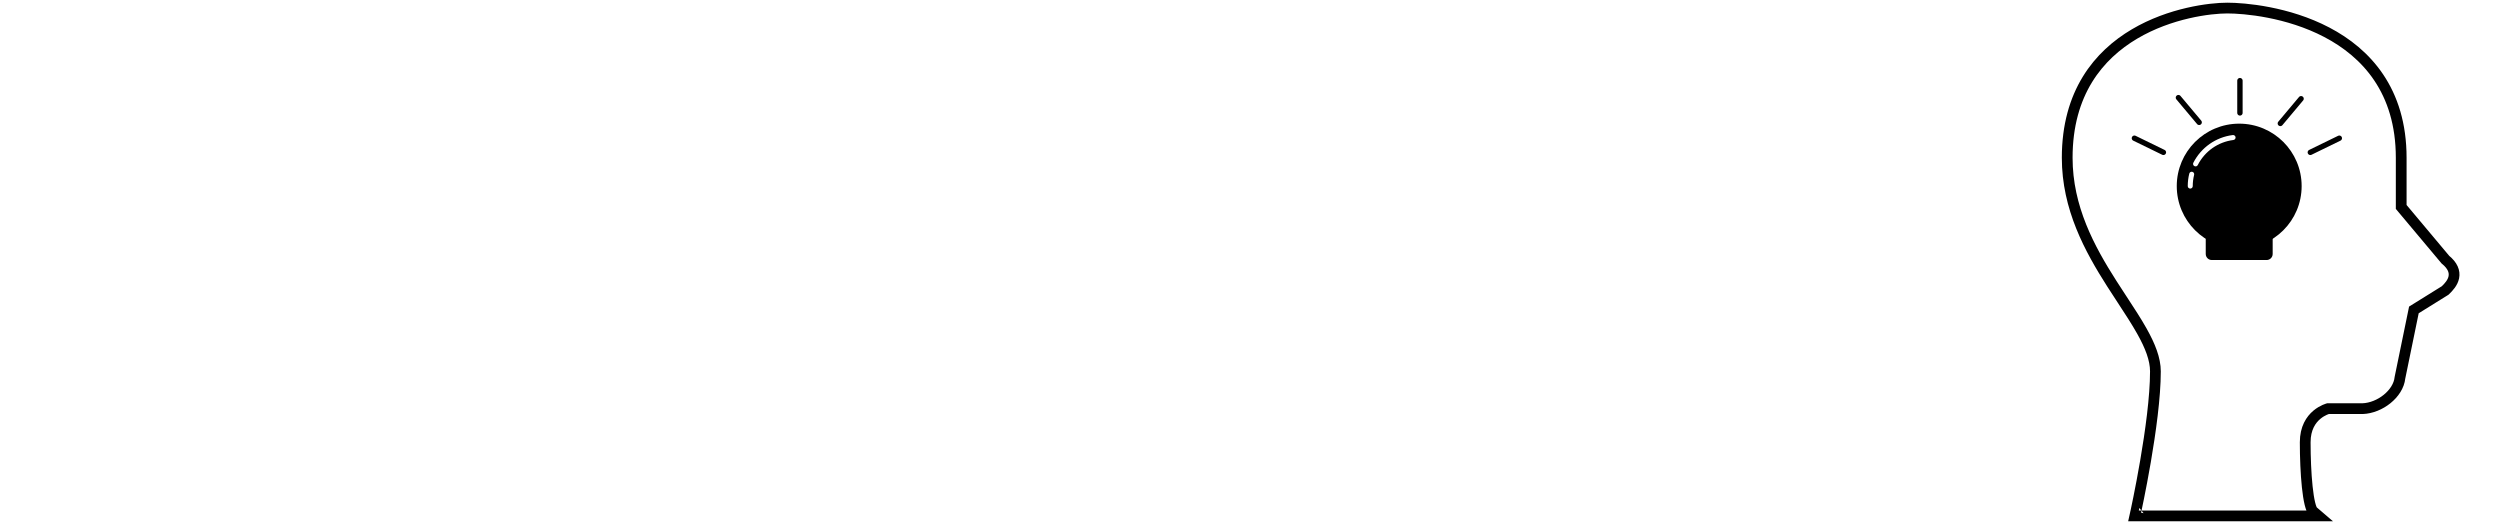 <svg width="930" height="196" viewBox="0 0 930 196" fill="none" xmlns="http://www.w3.org/2000/svg">
<g filter="url(#filter0_d_186_574)">
<path d="M840.415 113.356H825.549C824.728 113.356 824.062 112.69 824.062 111.869C824.062 111.047 824.728 110.382 825.549 110.382H840.415C841.237 110.382 841.902 111.047 841.902 111.869C841.902 112.69 841.237 113.356 840.415 113.356Z" fill="white" style="fill:white;fill-opacity:1;"/>
<path d="M843.761 108.153H822.206C821.384 108.153 820.719 107.487 820.719 106.666C820.719 105.844 821.384 105.179 822.206 105.179H843.761C844.583 105.179 845.248 105.844 845.248 106.666C845.248 107.487 844.583 108.153 843.761 108.153Z" fill="white" style="fill:white;fill-opacity:1;"/>
<path d="M843.761 102.95H822.206C821.384 102.95 820.719 102.284 820.719 101.463C820.719 100.641 821.384 99.976 822.206 99.976H843.761C844.583 99.976 845.248 100.641 845.248 101.463C845.248 102.284 844.583 102.95 843.761 102.95Z" fill="white" style="fill:white;fill-opacity:1;"/>
<path d="M843.761 97.746H822.206C821.384 97.746 820.719 97.081 820.719 96.259C820.719 95.438 821.384 94.772 822.206 94.772H843.761C844.583 94.772 845.248 95.438 845.248 96.259C845.248 97.081 844.583 97.746 843.761 97.746Z" fill="white" style="fill:white;fill-opacity:1;"/>
<path d="M832.984 88.456C845.812 88.456 856.211 78.056 856.211 65.228C856.211 52.399 845.812 42 832.984 42C820.155 42 809.756 52.399 809.756 65.228C809.756 78.056 820.155 88.456 832.984 88.456Z" fill="#F1B100" style="fill:#F1B100;fill:color(display-p3 0.946 0.694 0);fill-opacity:1;filter: drop-shadow(0px 0px 10px rgb(253, 187, 20)) drop-shadow(0px 0px 20px rgba(253, 187, 20, 0.7));"/>
<path d="M822.792 92.73H843.175C844.423 92.73 845.434 91.719 845.434 90.471V83.466C845.434 82.219 844.423 81.208 843.175 81.208H822.792C821.545 81.208 820.534 82.219 820.534 83.466V90.471C820.534 91.719 821.545 92.73 822.792 92.73Z" fill="#F1B100" style="fill:#F1B100;fill:color(display-p3 0.946 0.694 0);fill-opacity:1;"/>
<path d="M816.747 57.901C816.605 57.901 816.461 57.869 816.326 57.799C815.869 57.567 815.687 57.007 815.92 56.55C818.811 50.878 824.295 47.022 830.593 46.237C831.101 46.173 831.566 46.535 831.63 47.044C831.693 47.553 831.332 48.018 830.822 48.081C825.138 48.79 820.186 52.271 817.575 57.394C817.411 57.716 817.085 57.901 816.747 57.901Z" fill="white" style="fill:white;fill-opacity:1;"/>
<path d="M814.773 66.157C814.26 66.157 813.844 65.742 813.844 65.228C813.844 63.658 814.034 62.096 814.411 60.586C814.534 60.088 815.04 59.786 815.537 59.91C816.035 60.033 816.338 60.538 816.214 61.036C815.874 62.399 815.702 63.81 815.702 65.228C815.702 65.742 815.286 66.157 814.773 66.157Z" fill="white" style="fill:white;fill-opacity:1;"/>
<path d="M833.256 26V38" stroke="#FFC455" style="stroke:#FFC455;stroke:color(display-p3 1 0.767 0.333);stroke-opacity:1;" stroke-width="2" stroke-linecap="round"/>
<path d="M855.998 32.726L848.285 41.918" stroke="#FFC455" style="stroke:#FFC455;stroke:color(display-p3 1 0.767 0.333);stroke-opacity:1;" stroke-width="2" stroke-linecap="round"/>
<path d="M870.225 47.416L859.439 52.676" stroke="#FFC455" style="stroke:#FFC455;stroke:color(display-p3 1 0.767 0.333);stroke-opacity:1;" stroke-width="2" stroke-linecap="round"/>
<path d="M818.086 41.514L810.372 32.321" stroke="#FFC455" style="stroke:#FFC455;stroke:color(display-p3 1 0.767 0.333);stroke-opacity:1;" stroke-width="2" stroke-linecap="round"/>
<path d="M804.785 52.675L794 47.414" stroke="#FFC455" style="stroke:#FFC455;stroke:color(display-p3 1 0.767 0.333);stroke-opacity:1;" stroke-width="2" stroke-linecap="round"/>
</g>
<!-- <path d="M105 191.599C105 191.599 131.337 178.88 149.357 178.88C167.378 178.88 175.694 191.599 193.714 191.599C211.735 191.599 220.749 173.913 238.071 178.88C255.394 183.847 265.106 186.632 282.429 191.599C299.751 196.566 308.765 178.88 326.786 178.88C344.806 178.88 353.122 191.599 371.143 191.599C389.163 191.599 397.479 178.88 415.5 178.88C433.521 178.88 441.837 191.599 459.857 191.599C477.878 191.599 486.194 178.88 504.214 178.88C522.235 178.88 530.551 191.599 548.571 191.599C566.592 191.599 574.908 178.88 592.929 178.88C610.949 178.88 619.265 191.599 637.286 191.599C655.306 191.599 663.622 178.88 681.643 178.88C697.5 178.88 691.5 189 706.5 189C721.5 189 717 183 728.5 183C737.336 183 742.5 184.667 744 185C748 187 757.4 191 763 191C770 191 789 186.5 792.5 186.5C795.3 186.5 798 186.5 799 186.5" stroke="white" style="stroke:white;stroke-opacity:1;" stroke-width="1.5" stroke-linecap="round"/> -->
<path d="M42.438 190.695L42.169 191.911H43.414H107.755H110.458L108.406 190.151C108.3 190.061 108.112 189.813 107.89 189.293C107.678 188.795 107.471 188.135 107.275 187.323C106.882 185.7 106.556 183.568 106.297 181.114C105.779 176.213 105.538 170.138 105.538 164.531C105.538 159.223 107.719 156.115 109.849 154.316C110.926 153.406 112.006 152.819 112.815 152.461C113.218 152.283 113.551 152.163 113.778 152.088C113.872 152.058 113.947 152.035 114.001 152.019H126.822H126.839L126.855 152.019C130.137 151.908 133.46 150.49 136.024 148.411C138.562 146.353 140.483 143.539 140.781 140.518L145.966 115.29L157.504 108.117L157.591 108.063L157.665 107.993C158.912 106.808 160.422 105.164 160.823 103.149C161.249 101.006 160.38 98.781 157.681 96.579L141.248 76.985V58.69C141.248 33.637 128.186 19.658 113.569 12.001C99.016 4.379 82.913 3 76.551 3C70.156 3 55.328 4.792 42.062 12.629C28.73 20.505 17 34.483 17 58.69C17 77.33 25.343 92.577 33.564 105.472C34.886 107.546 36.201 109.553 37.477 111.501C40.192 115.645 42.734 119.526 44.815 123.238C47.871 128.691 49.814 133.591 49.814 138.151C49.814 147.71 47.978 160.827 46.129 171.6C45.206 176.977 44.283 181.752 43.59 185.184C43.244 186.899 42.956 188.278 42.754 189.228C42.653 189.702 42.574 190.07 42.52 190.318C42.493 190.442 42.473 190.537 42.459 190.6L42.443 190.671L42.439 190.689L42.438 190.693L42.438 190.694C42.438 190.695 42.438 190.695 43.414 190.911L42.438 190.695Z" stroke="white" style="stroke:white;stroke-opacity:1;" stroke-width="4"/>
<path  d="M794.438 190.695L794.169 191.911H795.414H859.755H862.458L860.406 190.151C860.3 190.061 860.112 189.813 859.89 189.293C859.678 188.795 859.471 188.135 859.275 187.323C858.882 185.7 858.556 183.568 858.297 181.114C857.779 176.213 857.538 170.138 857.538 164.531C857.538 159.223 859.719 156.115 861.849 154.316C862.926 153.406 864.006 152.819 864.815 152.461C865.218 152.283 865.551 152.163 865.778 152.088C865.872 152.058 865.947 152.035 866.001 152.019H878.822H878.839L878.855 152.019C882.137 151.908 885.46 150.49 888.024 148.411C890.562 146.353 892.483 143.539 892.781 140.518L897.966 115.29L909.504 108.117L909.591 108.063L909.665 107.993C910.912 106.808 912.422 105.164 912.823 103.149C913.249 101.006 912.38 98.781 909.681 96.579L893.248 76.985V58.69C893.248 33.637 880.186 19.658 865.569 12.001C851.017 4.379 834.913 3 828.551 3C822.156 3 807.328 4.792 794.062 12.629C780.73 20.505 769 34.483 769 58.69C769 77.33 777.343 92.577 785.564 105.472C786.886 107.546 788.201 109.553 789.477 111.501C792.192 115.645 794.734 119.526 796.815 123.238C799.871 128.691 801.814 133.591 801.814 138.151C801.814 147.71 799.978 160.827 798.129 171.6C797.206 176.977 796.283 181.752 795.59 185.184C795.244 186.899 794.956 188.278 794.754 189.228C794.653 189.702 794.574 190.07 794.52 190.318C794.493 190.442 794.473 190.537 794.459 190.6L794.443 190.671L794.439 190.689L794.438 190.693L794.438 190.694C794.438 190.695 794.438 190.695 795.414 190.911L794.438 190.695Z" stroke="white" style="stroke:color(display-p3 0.946 0.694 0);stroke-opacity:1;filter: drop-shadow(0px 0px 10px rgb(253, 187, 20)) drop-shadow(0px 0px 20px rgba(253, 187, 20, 0.7));" stroke-width="4"/>
<defs>
<filter id="filter0_d_186_574" x="789" y="25" width="86.225" height="96.356" filterUnits="userSpaceOnUse" color-interpolation-filters="sRGB">
<feFlood flood-opacity="0" result="BackgroundImageFix"/>
<feColorMatrix in="SourceAlpha" type="matrix" values="0 0 0 0 0 0 0 0 0 0 0 0 0 0 0 0 0 0 127 0" result="hardAlpha"/>
<feOffset dy="4"/>
<feGaussianBlur stdDeviation="2"/>
<feComposite in2="hardAlpha" operator="out"/>
<feColorMatrix type="matrix" values="0 0 0 0 0 0 0 0 0 0 0 0 0 0 0 0 0 0 0.25 0"/>
<feBlend mode="normal" in2="BackgroundImageFix" result="effect1_dropShadow_186_574"/>
<feBlend mode="normal" in="SourceGraphic" in2="effect1_dropShadow_186_574" result="shape"/>
</filter>
</defs>
</svg>
